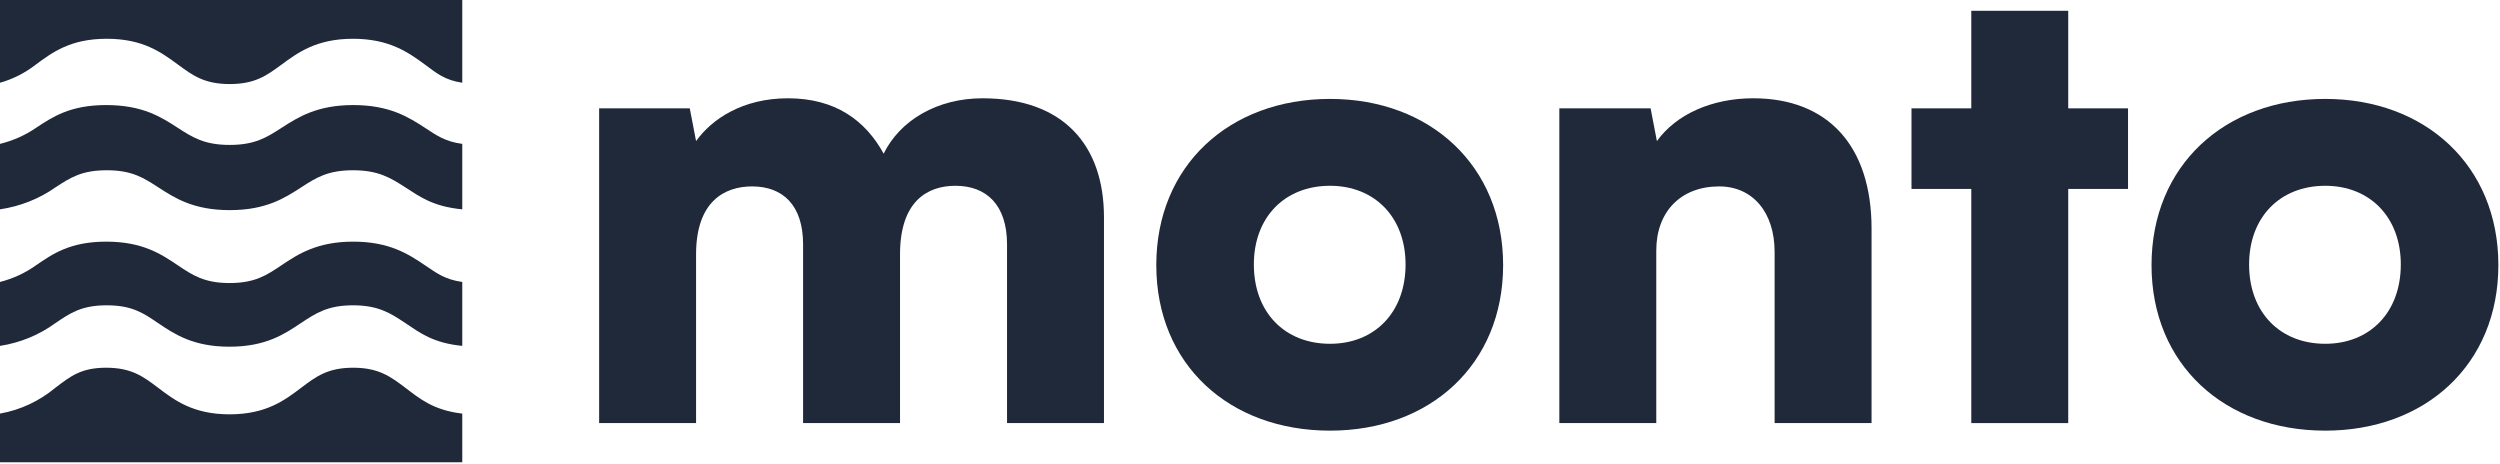 <svg width="798" height="148" viewBox="0 0 798 148" fill="none" xmlns="http://www.w3.org/2000/svg">
<path d="M135.678 40.811C130.392 37.389 124.341 33.536 112.76 33.536C101.18 33.536 95.147 37.406 89.861 40.811C85.154 43.851 81.4 46.259 73.312 46.259C65.224 46.259 61.47 43.851 56.763 40.811C51.477 37.389 45.556 33.536 33.901 33.536C22.246 33.536 16.68 37.406 11.487 40.811C8.069 43.165 4.167 44.902 0 45.927L0 66.822C6.477 65.855 12.571 63.437 17.707 59.796C22.414 56.757 25.963 54.348 34.069 54.348C42.175 54.348 45.799 56.757 50.525 59.796C55.81 63.218 61.731 67.072 73.331 67.072C84.93 67.072 90.888 63.201 96.155 59.796C100.862 56.74 104.598 54.348 112.685 54.348C120.773 54.348 124.639 56.757 129.365 59.796C134.091 62.836 138.219 65.925 147.558 66.822V45.927C141.954 45.163 139.339 43.186 135.678 40.811Z" fill="#20293A"/>
<path d="M11.394 20.64C16.661 16.773 22.414 12.377 34.069 12.377C45.724 12.377 51.552 16.773 56.838 20.64C61.545 24.093 65.224 26.829 73.331 26.829C81.437 26.829 85.135 24.093 89.842 20.64C95.128 16.754 101.049 12.377 112.685 12.377C124.322 12.377 130.392 16.773 135.678 20.64C139.339 23.338 141.954 25.583 147.558 26.414V0H0V26.414C4.131 25.25 8 23.289 11.394 20.64V20.64Z" fill="#20293A"/>
<path d="M89.823 84.688C85.117 87.845 81.381 90.347 73.293 90.347C65.206 90.347 61.47 87.845 56.763 84.688C51.477 81.135 45.556 77.132 33.901 77.132C22.246 77.132 16.68 81.152 11.487 84.688C8.069 87.133 4.167 88.938 0 90.002L0 110.409C6.477 109.405 12.571 106.894 17.707 103.112C22.414 99.955 25.963 97.454 34.069 97.454C42.175 97.454 45.799 99.955 50.431 103.112C55.717 106.666 61.638 110.668 73.237 110.668C84.836 110.668 90.795 106.649 96.062 103.112C100.862 99.955 104.598 97.454 112.685 97.454C120.773 97.454 124.639 99.955 129.365 103.112C134.091 106.269 138.219 109.478 147.558 110.409V90.002C141.954 89.208 139.339 87.155 135.678 84.688C130.392 81.135 124.341 77.132 112.76 77.132C101.18 77.132 95.091 81.152 89.823 84.688Z" fill="#20293A"/>
<path d="M129.346 123.746C124.639 120.192 120.848 117.375 112.741 117.375C104.635 117.375 100.862 120.192 96.174 123.746C90.888 127.747 84.967 132.253 73.293 132.253C61.619 132.253 55.717 127.747 50.431 123.746C45.724 120.192 41.989 117.375 33.882 117.375C25.776 117.375 22.414 120.192 17.707 123.746C12.577 128.024 6.483 130.872 0 132.02L0 147.558H147.558V132.02C138.219 130.932 133.848 127.145 129.346 123.746Z" fill="#20293A"/>
<path d="M222.186 135.052V81.203C222.186 64.325 231.228 59.503 240.069 59.503C249.914 59.503 256.344 65.531 256.344 77.988V135.052H287.287V81.203C287.287 64.124 296.128 59.302 304.969 59.302C314.814 59.302 321.445 65.33 321.445 77.988V135.052H352.388V69.348C352.388 46.442 339.529 31.373 313.609 31.373C299.142 31.373 287.287 38.405 282.063 49.054C276.236 38.405 266.591 31.373 251.522 31.373C237.055 31.373 227.209 38.003 222.186 45.036L220.177 34.587H191.243V135.052H222.186Z" fill="#20293A"/>
<path d="M369.087 84.619C369.087 116.366 392.395 137.463 424.544 137.463C456.492 137.463 479.799 116.366 479.799 84.619C479.799 52.872 456.492 31.573 424.544 31.573C392.395 31.573 369.087 52.872 369.087 84.619ZM400.231 84.418C400.231 69.348 410.077 59.302 424.544 59.302C438.81 59.302 448.655 69.348 448.655 84.418C448.655 99.689 438.81 109.735 424.544 109.735C410.077 109.735 400.231 99.689 400.231 84.418Z" fill="#20293A"/>
<path d="M528.682 135.052V79.998C528.682 67.54 536.518 59.503 548.775 59.503C559.424 59.503 566.457 67.741 566.457 80.399V135.052H597.4V72.965C597.4 46.643 583.536 31.373 559.625 31.373C546.565 31.373 535.112 36.396 528.883 45.036L526.874 34.587H497.739V135.052H528.682Z" fill="#20293A"/>
<path d="M660.179 135.052V60.306H679.268V34.587H660.179V3.443H629.236V34.587H610.148V60.306H629.236V135.052H660.179Z" fill="#20293A"/>
<path d="M686.768 84.619C686.768 116.366 710.076 137.463 742.224 137.463C774.172 137.463 797.48 116.366 797.48 84.619C797.48 52.872 774.172 31.573 742.224 31.573C710.076 31.573 686.768 52.872 686.768 84.619ZM717.912 84.418C717.912 69.348 727.757 59.302 742.224 59.302C756.49 59.302 766.336 69.348 766.336 84.418C766.336 99.689 756.49 109.735 742.224 109.735C727.757 109.735 717.912 99.689 717.912 84.418Z" fill="#20293A"/>
</svg>